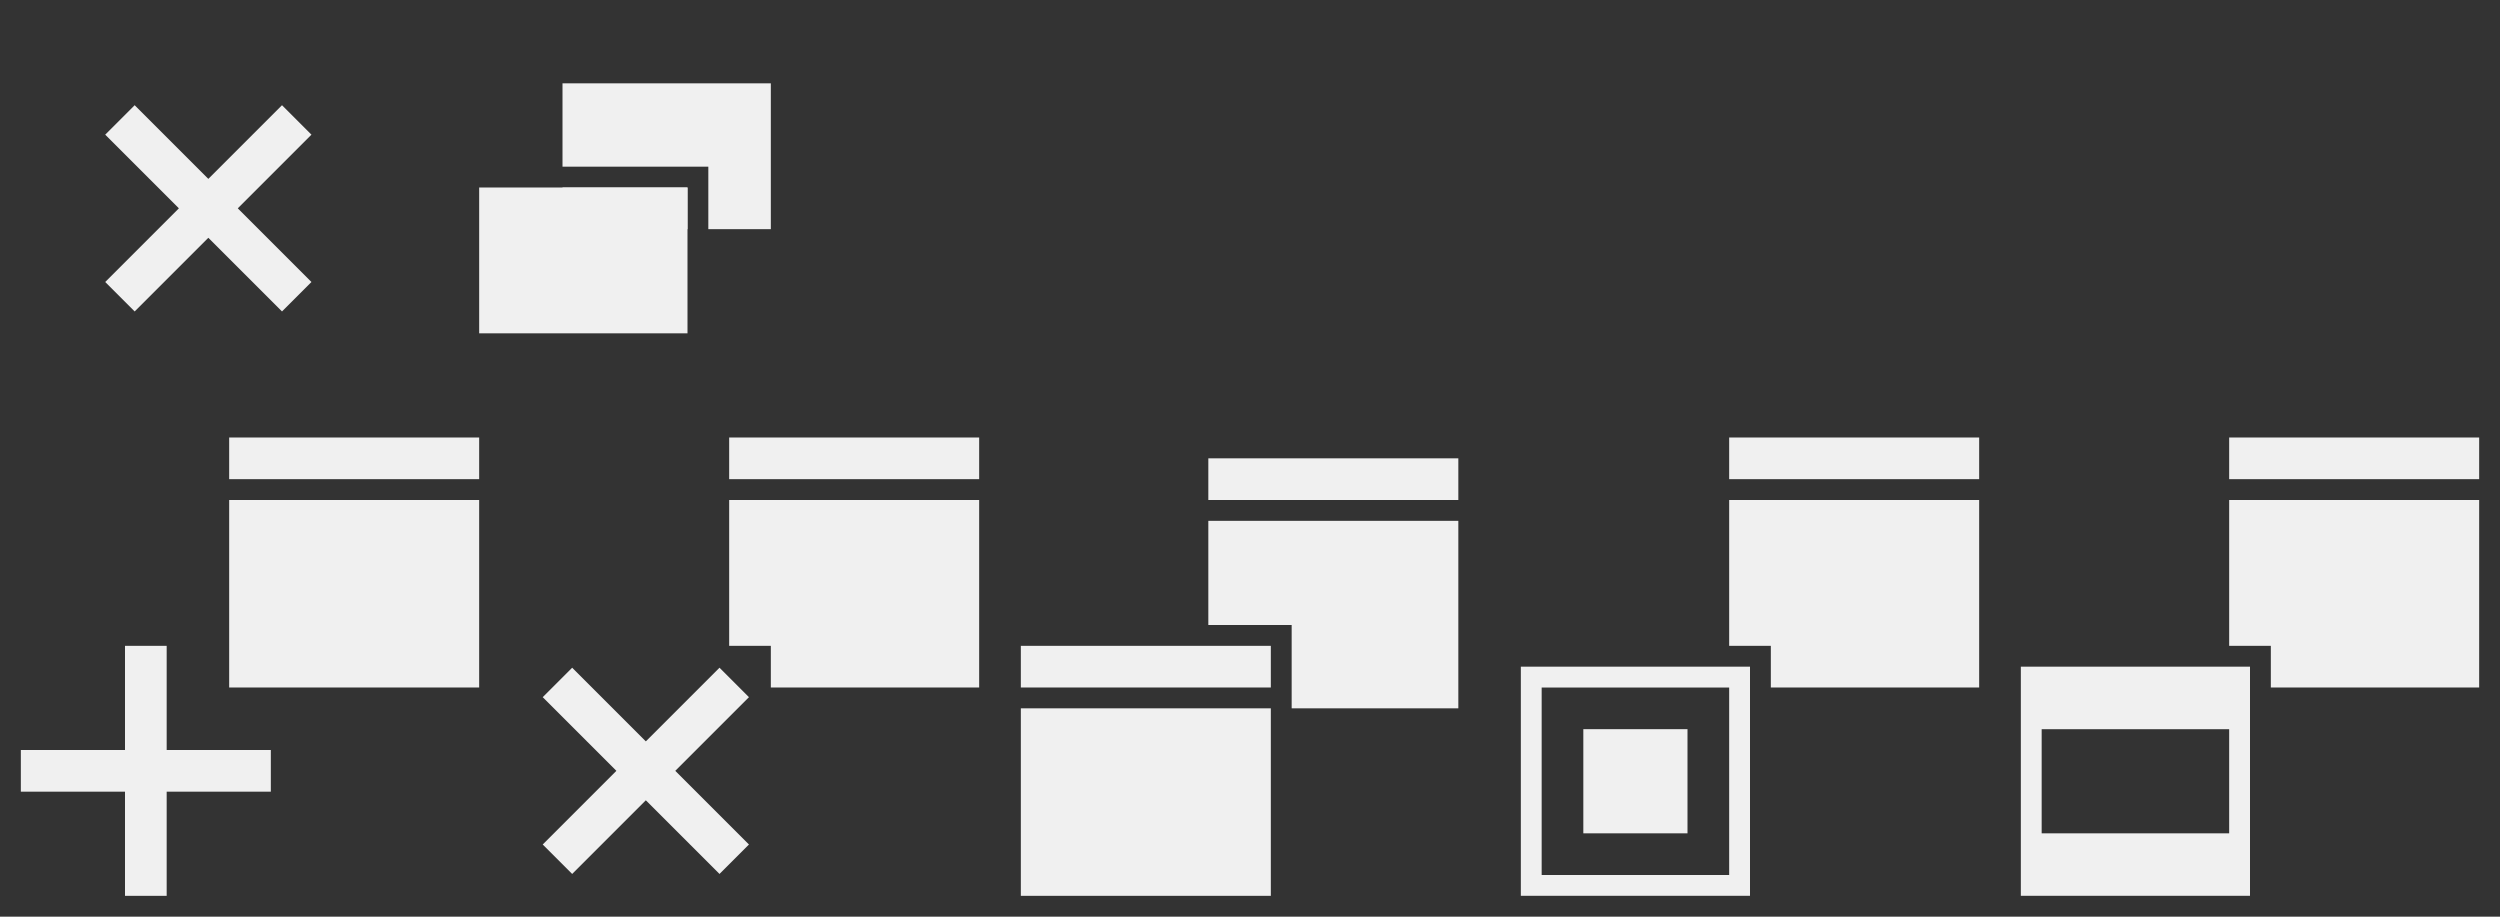 <?xml version="1.0" encoding="UTF-8" standalone="no"?>
<!-- Created with Inkscape (http://www.inkscape.org/) -->

<svg
   xmlns:dc="http://purl.org/dc/elements/1.1/"
   xmlns:cc="http://creativecommons.org/ns#"
   xmlns:rdf="http://www.w3.org/1999/02/22-rdf-syntax-ns#"
   xmlns:svg="http://www.w3.org/2000/svg"
   xmlns="http://www.w3.org/2000/svg"
   xmlns:xlink="http://www.w3.org/1999/xlink"
   xmlns:sodipodi="http://sodipodi.sourceforge.net/DTD/sodipodi-0.dtd"
   xmlns:inkscape="http://www.inkscape.org/namespaces/inkscape"
   width="120"
   height="44"
   id="svg2"
   sodipodi:version="0.32"
   inkscape:version="0.92.3 (2405546, 2018-03-11)"
   version="1.0"
   sodipodi:docname="WindowIcons.svg"
   inkscape:output_extension="org.inkscape.output.svg.inkscape"
   inkscape:export-filename="WindowNewIcon.png"
   inkscape:export-xdpi="96"
   inkscape:export-ydpi="96">
  <rect width="100%" height="100%" fill="#333333" stroke="none"/>
  <defs
     id="defs4">
    <linearGradient
       id="linearGradient4535">
      <stop
         style="stop-color:#ffecb9;stop-opacity:1;"
         offset="0"
         id="stop4537" />
      <stop
         style="stop-color:#f0af00;stop-opacity:1;"
         offset="1"
         id="stop4539" />
    </linearGradient>
    <linearGradient
       id="linearGradient3924">
      <stop
         style="stop-color:#f0f0f0;stop-opacity:1;"
         offset="0"
         id="stop3926" />
      <stop
         style="stop-color:#d2d2d2;stop-opacity:1;"
         offset="1"
         id="stop3928" />
    </linearGradient>
    <inkscape:perspective
       sodipodi:type="inkscape:persp3d"
       inkscape:vp_x="0 : 526.18109 : 1"
       inkscape:vp_y="0 : 1000 : 0"
       inkscape:vp_z="744.09448 : 526.18109 : 1"
       inkscape:persp3d-origin="372.04724 : 350.78739 : 1"
       id="perspective10" />
    <linearGradient
       inkscape:collect="always"
       xlink:href="#linearGradient4535"
       id="linearGradient4541"
       x1="16.037"
       y1="6.957"
       x2="16.012"
       y2="16.841"
       gradientUnits="userSpaceOnUse"
       gradientTransform="translate(-0.951)" />
    <linearGradient
       y2="16.953"
       x2="14.782"
       y1="12.145"
       x1="10.126"
       gradientTransform="translate(-9.054,3.038)"
       gradientUnits="userSpaceOnUse"
       id="linearGradient3344"
       xlink:href="#linearGradient4535-3"
       inkscape:collect="always" />
    <linearGradient
       gradientTransform="translate(-0.951)"
       gradientUnits="userSpaceOnUse"
       y2="16.841"
       x2="16.012"
       y1="6.957"
       x1="16.037"
       id="linearGradient4541-9"
       xlink:href="#linearGradient4535-3"
       inkscape:collect="always" />
    <inkscape:perspective
       id="perspective10-2"
       inkscape:persp3d-origin="372.04724 : 350.78739 : 1"
       inkscape:vp_z="744.09448 : 526.18109 : 1"
       inkscape:vp_y="0 : 1000 : 0"
       inkscape:vp_x="0 : 526.18109 : 1"
       sodipodi:type="inkscape:persp3d" />
    <linearGradient
       id="linearGradient3924-5">
      <stop
         id="stop3926-4"
         offset="0"
         style="stop-color:#f0f0f0;stop-opacity:1;" />
      <stop
         id="stop3928-2"
         offset="1"
         style="stop-color:#d2d2d2;stop-opacity:1;" />
    </linearGradient>
    <linearGradient
       id="linearGradient4535-3">
      <stop
         id="stop4537-5"
         offset="0"
         style="stop-color:#ffecb9;stop-opacity:1;" />
      <stop
         id="stop4539-1"
         offset="1"
         style="stop-color:#f0af00;stop-opacity:1;" />
    </linearGradient>
  </defs>
  <sodipodi:namedview
     id="base"
     pagecolor="#ffffff"
     bordercolor="#666666"
     borderopacity="1.0"
     gridtolerance="10000"
     guidetolerance="10"
     objecttolerance="10"
     inkscape:pageopacity="0.0"
     inkscape:pageshadow="2"
     inkscape:zoom="26.08"
     inkscape:cx="83.333841"
     inkscape:cy="12.073677"
     inkscape:document-units="px"
     inkscape:current-layer="layer1"
     showgrid="true"
     inkscape:window-width="1549"
     inkscape:window-height="773"
     inkscape:window-x="67"
     inkscape:window-y="27"
     inkscape:snap-nodes="true"
     inkscape:snap-bbox="true"
     inkscape:window-maximized="0"
     inkscape:bbox-nodes="true">
    <inkscape:grid
       type="xygrid"
       id="grid2383"
       visible="true"
       enabled="true"
       empspacing="4"
       snapvisiblegridlinesonly="true" />
  </sodipodi:namedview>
  <g
     inkscape:label="Layer 1"
     inkscape:groupmode="layer"
     id="layer1"
     transform="translate(0,22)">
    <g
       transform="translate(0,-24)"
       id="DockCloseIcon"
       inkscape:label="#g1813">
      <rect
         y="2"
         x="0"
         height="20"
         width="20"
         id="rect1784-0"
         style="color:#000000;clip-rule:nonzero;display:inline;overflow:visible;visibility:visible;opacity:1;isolation:auto;mix-blend-mode:normal;color-interpolation:sRGB;color-interpolation-filters:linearRGB;solid-color:#000000;solid-opacity:1;fill:#000000;fill-opacity:0;fill-rule:nonzero;stroke:none;stroke-width:26.114;stroke-linecap:square;stroke-linejoin:miter;stroke-miterlimit:4;stroke-dasharray:none;stroke-dashoffset:0;stroke-opacity:1;color-rendering:auto;image-rendering:auto;shape-rendering:auto;text-rendering:auto;enable-background:accumulate" />
      <path
         sodipodi:nodetypes="ccccccccccccc"
         id="path2385-1"
         d="M 6.464,16.95 10,13.414 13.536,16.95 14.95,15.536 11.414,12 14.95,8.464 13.536,7.05 10,10.586 6.464,7.05 5.05,8.464 8.586,12 5.05,15.536 Z"
         style="fill:#f0f0f0;fill-opacity:1;fill-rule:evenodd;stroke:none"
         inkscape:connector-curvature="0" />
    </g>
    <g
       id="WindowNewIcon"
       inkscape:label="#g3170">
      <rect
         y="-2"
         x="0"
         height="24"
         width="24"
         id="rect3164"
         style="color:#000000;clip-rule:nonzero;display:inline;overflow:visible;visibility:visible;opacity:1;isolation:auto;mix-blend-mode:normal;color-interpolation:sRGB;color-interpolation-filters:linearRGB;solid-color:#000000;solid-opacity:1;fill:#000000;fill-opacity:0;fill-rule:nonzero;stroke:none;stroke-width:17.262;stroke-linecap:square;stroke-linejoin:miter;stroke-miterlimit:4;stroke-dasharray:none;stroke-dashoffset:0;stroke-opacity:1;color-rendering:auto;image-rendering:auto;shape-rendering:auto;text-rendering:auto;enable-background:accumulate" />
      <g
         id="g866">
        <path
           inkscape:connector-curvature="0"
           style="fill:#f0f0f0;fill-opacity:1;fill-rule:evenodd;stroke:none;stroke-width:0.873;stroke-linecap:butt;stroke-linejoin:miter;stroke-miterlimit:4;stroke-dasharray:none;stroke-opacity:0.498"
           d="m 11,2 h 12 v 9 H 11 Z"
           id="path4012"
           sodipodi:nodetypes="ccccc"
           inkscape:export-xdpi="90"
           inkscape:export-ydpi="90" />
        <rect
           style="fill:#f0f0f0;fill-opacity:1;fill-rule:evenodd;stroke:none;stroke-width:0.811;stroke-linecap:square;stroke-miterlimit:4;stroke-dasharray:none;stroke-opacity:0.498"
           id="rect2413"
           width="12"
           height="2"
           x="11"
           y="-1" />
      </g>
      <path
         sodipodi:nodetypes="ccccccccccccc"
         id="path2385"
         d="M 13,16 V 14 H 8 V 9 H 6 v 5 H 1 v 2 h 5 v 5 h 2 v -5 z"
         style="fill:#f0f0f0;fill-opacity:1;fill-rule:evenodd;stroke:none;stroke-width:1;stroke-linecap:butt;stroke-linejoin:miter;stroke-miterlimit:4;stroke-dasharray:none;stroke-opacity:0.498"
         inkscape:connector-curvature="0" />
    </g>
    <g
       id="WindowCloseIcon"
       transform="translate(24)"
       inkscape:label="#g3219">
      <rect
         y="-2"
         x="0"
         height="24"
         width="24"
         id="rect3191"
         style="color:#000000;clip-rule:nonzero;display:inline;overflow:visible;visibility:visible;opacity:1;isolation:auto;mix-blend-mode:normal;color-interpolation:sRGB;color-interpolation-filters:linearRGB;solid-color:#000000;solid-opacity:1;fill:#000000;fill-opacity:0;fill-rule:nonzero;stroke:none;stroke-width:25;stroke-linecap:square;stroke-linejoin:miter;stroke-miterlimit:4;stroke-dasharray:none;stroke-dashoffset:0;stroke-opacity:1;color-rendering:auto;image-rendering:auto;shape-rendering:auto;text-rendering:auto;enable-background:accumulate" />
      <rect
         y="-1"
         x="11"
         height="2"
         width="12"
         id="rect2413-7"
         style="fill:#f0f0f0;fill-opacity:1;fill-rule:evenodd;stroke:none;stroke-width:0.811;stroke-linecap:square;stroke-miterlimit:4;stroke-dasharray:none;stroke-opacity:0.498" />
      <path
         sodipodi:nodetypes="ccccccccccccc"
         id="path2385-7"
         d="M 10.536,19.95 11.95,18.536 8.414,15 11.95,11.464 10.536,10.05 7,13.586 3.464,10.05 2.05,11.464 5.586,15 2.05,18.536 3.464,19.95 7,16.414 Z"
         style="fill:#f0f0f0;fill-opacity:1;fill-rule:evenodd;stroke:none;stroke-width:1;stroke-linecap:butt;stroke-linejoin:miter;stroke-miterlimit:4;stroke-dasharray:none;stroke-opacity:0.498"
         inkscape:connector-curvature="0" />
      <path
         inkscape:connector-curvature="0"
         id="path4012-6-5"
         d="m 11,2 v 7 h 2 v 2 H 23 V 2 Z"
         style="fill:#f0f0f0;fill-opacity:1;fill-rule:evenodd;stroke:none;stroke-width:0.873;stroke-linecap:butt;stroke-linejoin:miter;stroke-miterlimit:4;stroke-dasharray:none;stroke-opacity:0.498"
         sodipodi:nodetypes="ccccccc" />
    </g>
    <g
       id="WindowDuplicateIcon"
       transform="translate(48)"
       inkscape:label="#g3213">
      <rect
         y="-2"
         x="0"
         height="24"
         width="24"
         id="rect3191-3"
         style="color:#000000;clip-rule:nonzero;display:inline;overflow:visible;visibility:visible;opacity:1;isolation:auto;mix-blend-mode:normal;color-interpolation:sRGB;color-interpolation-filters:linearRGB;solid-color:#000000;solid-opacity:1;fill:#000000;fill-opacity:0;fill-rule:nonzero;stroke:none;stroke-width:25;stroke-linecap:square;stroke-linejoin:miter;stroke-miterlimit:4;stroke-dasharray:none;stroke-dashoffset:0;stroke-opacity:1;color-rendering:auto;image-rendering:auto;shape-rendering:auto;text-rendering:auto;enable-background:accumulate" />
      <path
         sodipodi:nodetypes="ccccccc"
         inkscape:connector-curvature="0"
         id="path8969"
         d="m 10,3 v 5 h 4 v 4 h 8 V 3 Z"
         style="fill:#f0f0f0;fill-opacity:1;fill-rule:evenodd;stroke:none;stroke-width:0.873;stroke-linecap:butt;stroke-linejoin:miter;stroke-miterlimit:4;stroke-dasharray:none;stroke-opacity:0.498" />
      <rect
         y="0"
         x="10"
         height="2"
         width="12"
         id="rect2413-8"
         style="fill:#f0f0f0;fill-opacity:1;fill-rule:evenodd;stroke:none;stroke-width:0.811;stroke-linecap:square;stroke-miterlimit:4;stroke-dasharray:none;stroke-opacity:0.498" />
      <path
         inkscape:connector-curvature="0"
         style="fill:#f0f0f0;fill-opacity:1;fill-rule:evenodd;stroke:none;stroke-width:0.873;stroke-linecap:butt;stroke-linejoin:miter;stroke-miterlimit:4;stroke-dasharray:none;stroke-opacity:0.498"
         d="m 1,12 h 12 v 9 H 1 Z"
         id="path7145"
         sodipodi:nodetypes="ccccc"
         inkscape:export-xdpi="90"
         inkscape:export-ydpi="90" />
      <rect
         style="fill:#f0f0f0;fill-opacity:1;fill-rule:evenodd;stroke:none;stroke-width:0.811;stroke-linecap:square;stroke-miterlimit:4;stroke-dasharray:none;stroke-opacity:0.498"
         id="rect7147"
         width="12"
         height="2"
         x="1"
         y="9" />
    </g>
    <g
       id="WindowFitIcon"
       transform="translate(72)"
       inkscape:label="#g3232">
      <rect
         y="-2"
         x="0"
         height="24"
         width="24"
         id="rect3191-0"
         style="color:#000000;clip-rule:nonzero;display:inline;overflow:visible;visibility:visible;opacity:1;isolation:auto;mix-blend-mode:normal;color-interpolation:sRGB;color-interpolation-filters:linearRGB;solid-color:#000000;solid-opacity:1;fill:#000000;fill-opacity:0;fill-rule:nonzero;stroke:none;stroke-width:25;stroke-linecap:square;stroke-linejoin:miter;stroke-miterlimit:4;stroke-dasharray:none;stroke-dashoffset:0;stroke-opacity:1;color-rendering:auto;image-rendering:auto;shape-rendering:auto;text-rendering:auto;enable-background:accumulate" />
      <path
         inkscape:connector-curvature="0"
         id="path4012-6"
         transform="translate(0,-3)"
         d="m 11,5 v 7 h 2 v 2 H 23 V 5 Z"
         style="fill:#f0f0f0;fill-opacity:1;fill-rule:evenodd;stroke:none;stroke-width:0.873;stroke-linecap:butt;stroke-linejoin:miter;stroke-miterlimit:4;stroke-dasharray:none;stroke-opacity:0.498"
         sodipodi:nodetypes="ccccccc" />
      <rect
         y="-1"
         x="11"
         height="2"
         width="12"
         id="rect2413-5"
         style="fill:#f0f0f0;fill-opacity:1;fill-rule:evenodd;stroke:none;stroke-width:0.811;stroke-linecap:square;stroke-miterlimit:4;stroke-dasharray:none;stroke-opacity:0.498" />
      <path
         sodipodi:nodetypes="cccccccccc"
         inkscape:connector-curvature="0"
         id="path8352"
         transform="translate(0,-3)"
         d="M 1,13 V 24 H 12 V 13 Z m 1,1 h 9 v 9 H 2 Z"
         style="fill:#f0f0f0;fill-opacity:1;stroke:none;stroke-width:1px;stroke-linecap:butt;stroke-linejoin:miter;stroke-opacity:1" />
      <path
         inkscape:connector-curvature="0"
         id="path8960"
         d="m 4,13 v 5 h 5 v -5 z"
         style="fill:#f0f0f0;fill-opacity:1;stroke:none;stroke-width:1px;stroke-linecap:butt;stroke-linejoin:miter;stroke-opacity:1" />
    </g>
    <g
       id="WindowFullScreenIcon"
       transform="translate(96)"
       inkscape:label="#g3244">
      <rect
         y="-2"
         x="0"
         height="24"
         width="24"
         id="rect3191-8"
         style="color:#000000;clip-rule:nonzero;display:inline;overflow:visible;visibility:visible;opacity:1;isolation:auto;mix-blend-mode:normal;color-interpolation:sRGB;color-interpolation-filters:linearRGB;solid-color:#000000;solid-opacity:1;fill:#000000;fill-opacity:0;fill-rule:nonzero;stroke:none;stroke-width:25;stroke-linecap:square;stroke-linejoin:miter;stroke-miterlimit:4;stroke-dasharray:none;stroke-dashoffset:0;stroke-opacity:1;color-rendering:auto;image-rendering:auto;shape-rendering:auto;text-rendering:auto;enable-background:accumulate" />
      <path
         sodipodi:nodetypes="ccccccc"
         inkscape:connector-curvature="0"
         id="path4012-8"
         transform="translate(0,-3)"
         d="m 11,5 v 7 h 2 v 2 H 23 V 5 Z"
         style="fill:#f0f0f0;fill-opacity:1;fill-rule:evenodd;stroke:none;stroke-width:0.873;stroke-linecap:butt;stroke-linejoin:miter;stroke-miterlimit:4;stroke-dasharray:none;stroke-opacity:0.498" />
      <rect
         y="-1"
         x="11"
         height="2"
         width="12"
         id="rect2413-88"
         style="fill:#f0f0f0;fill-opacity:1;fill-rule:evenodd;stroke:none;stroke-width:0.811;stroke-linecap:square;stroke-miterlimit:4;stroke-dasharray:none;stroke-opacity:0.498" />
      <path
         sodipodi:nodetypes="cccccccccc"
         id="path8352-5"
         d="M 1,10 V 21 H 12 V 10 Z m 1,3 h 9 v 5 H 2 Z"
         style="fill:#f0f0f0;fill-opacity:1;stroke:none;stroke-width:0.889px;stroke-linecap:butt;stroke-linejoin:miter;stroke-opacity:1"
         inkscape:connector-curvature="0" />
    </g>
    <g
       id="DockFloatIcon"
       inkscape:label="#g887"
       transform="translate(0,1)">
      <rect
         style="color:#000000;clip-rule:nonzero;display:inline;overflow:visible;visibility:visible;opacity:1;isolation:auto;mix-blend-mode:normal;color-interpolation:sRGB;color-interpolation-filters:linearRGB;solid-color:#000000;solid-opacity:1;fill:#000000;fill-opacity:0;fill-rule:nonzero;stroke:none;stroke-width:26.114;stroke-linecap:square;stroke-linejoin:miter;stroke-miterlimit:4;stroke-dasharray:none;stroke-dashoffset:0;stroke-opacity:1;color-rendering:auto;image-rendering:auto;shape-rendering:auto;text-rendering:auto;enable-background:accumulate"
         id="rect872"
         width="20"
         height="20"
         x="20"
         y="-23" />
      <rect
         y="-14"
         x="23"
         height="7"
         width="10"
         id="rect880"
         style="color:#000000;clip-rule:nonzero;display:inline;overflow:visible;visibility:visible;opacity:1;isolation:auto;mix-blend-mode:normal;color-interpolation:sRGB;color-interpolation-filters:linearRGB;solid-color:#000000;solid-opacity:1;fill:#f0f0f0;fill-opacity:1;fill-rule:nonzero;stroke:none;stroke-width:2.775;stroke-linecap:square;stroke-linejoin:miter;stroke-miterlimit:4;stroke-dasharray:none;stroke-dashoffset:0;stroke-opacity:1;color-rendering:auto;image-rendering:auto;shape-rendering:auto;text-rendering:auto;enable-background:accumulate" />
      <path
         style="color:#000000;clip-rule:nonzero;display:inline;overflow:visible;visibility:visible;opacity:1;isolation:auto;mix-blend-mode:normal;color-interpolation:sRGB;color-interpolation-filters:linearRGB;solid-color:#000000;solid-opacity:1;fill:#f0f0f0;fill-opacity:1;fill-rule:nonzero;stroke:none;stroke-width:2.775;stroke-linecap:square;stroke-linejoin:miter;stroke-miterlimit:4;stroke-dasharray:none;stroke-dashoffset:0;stroke-opacity:1;color-rendering:auto;image-rendering:auto;shape-rendering:auto;text-rendering:auto;enable-background:accumulate"
         d="m 27,-19 v 4 h 7 v 1 2 h 3 v -7 z m 0,5 v 2 h 6 v -2 z"
         id="rect882"
         inkscape:connector-curvature="0" />
    </g>
  </g>
</svg>
